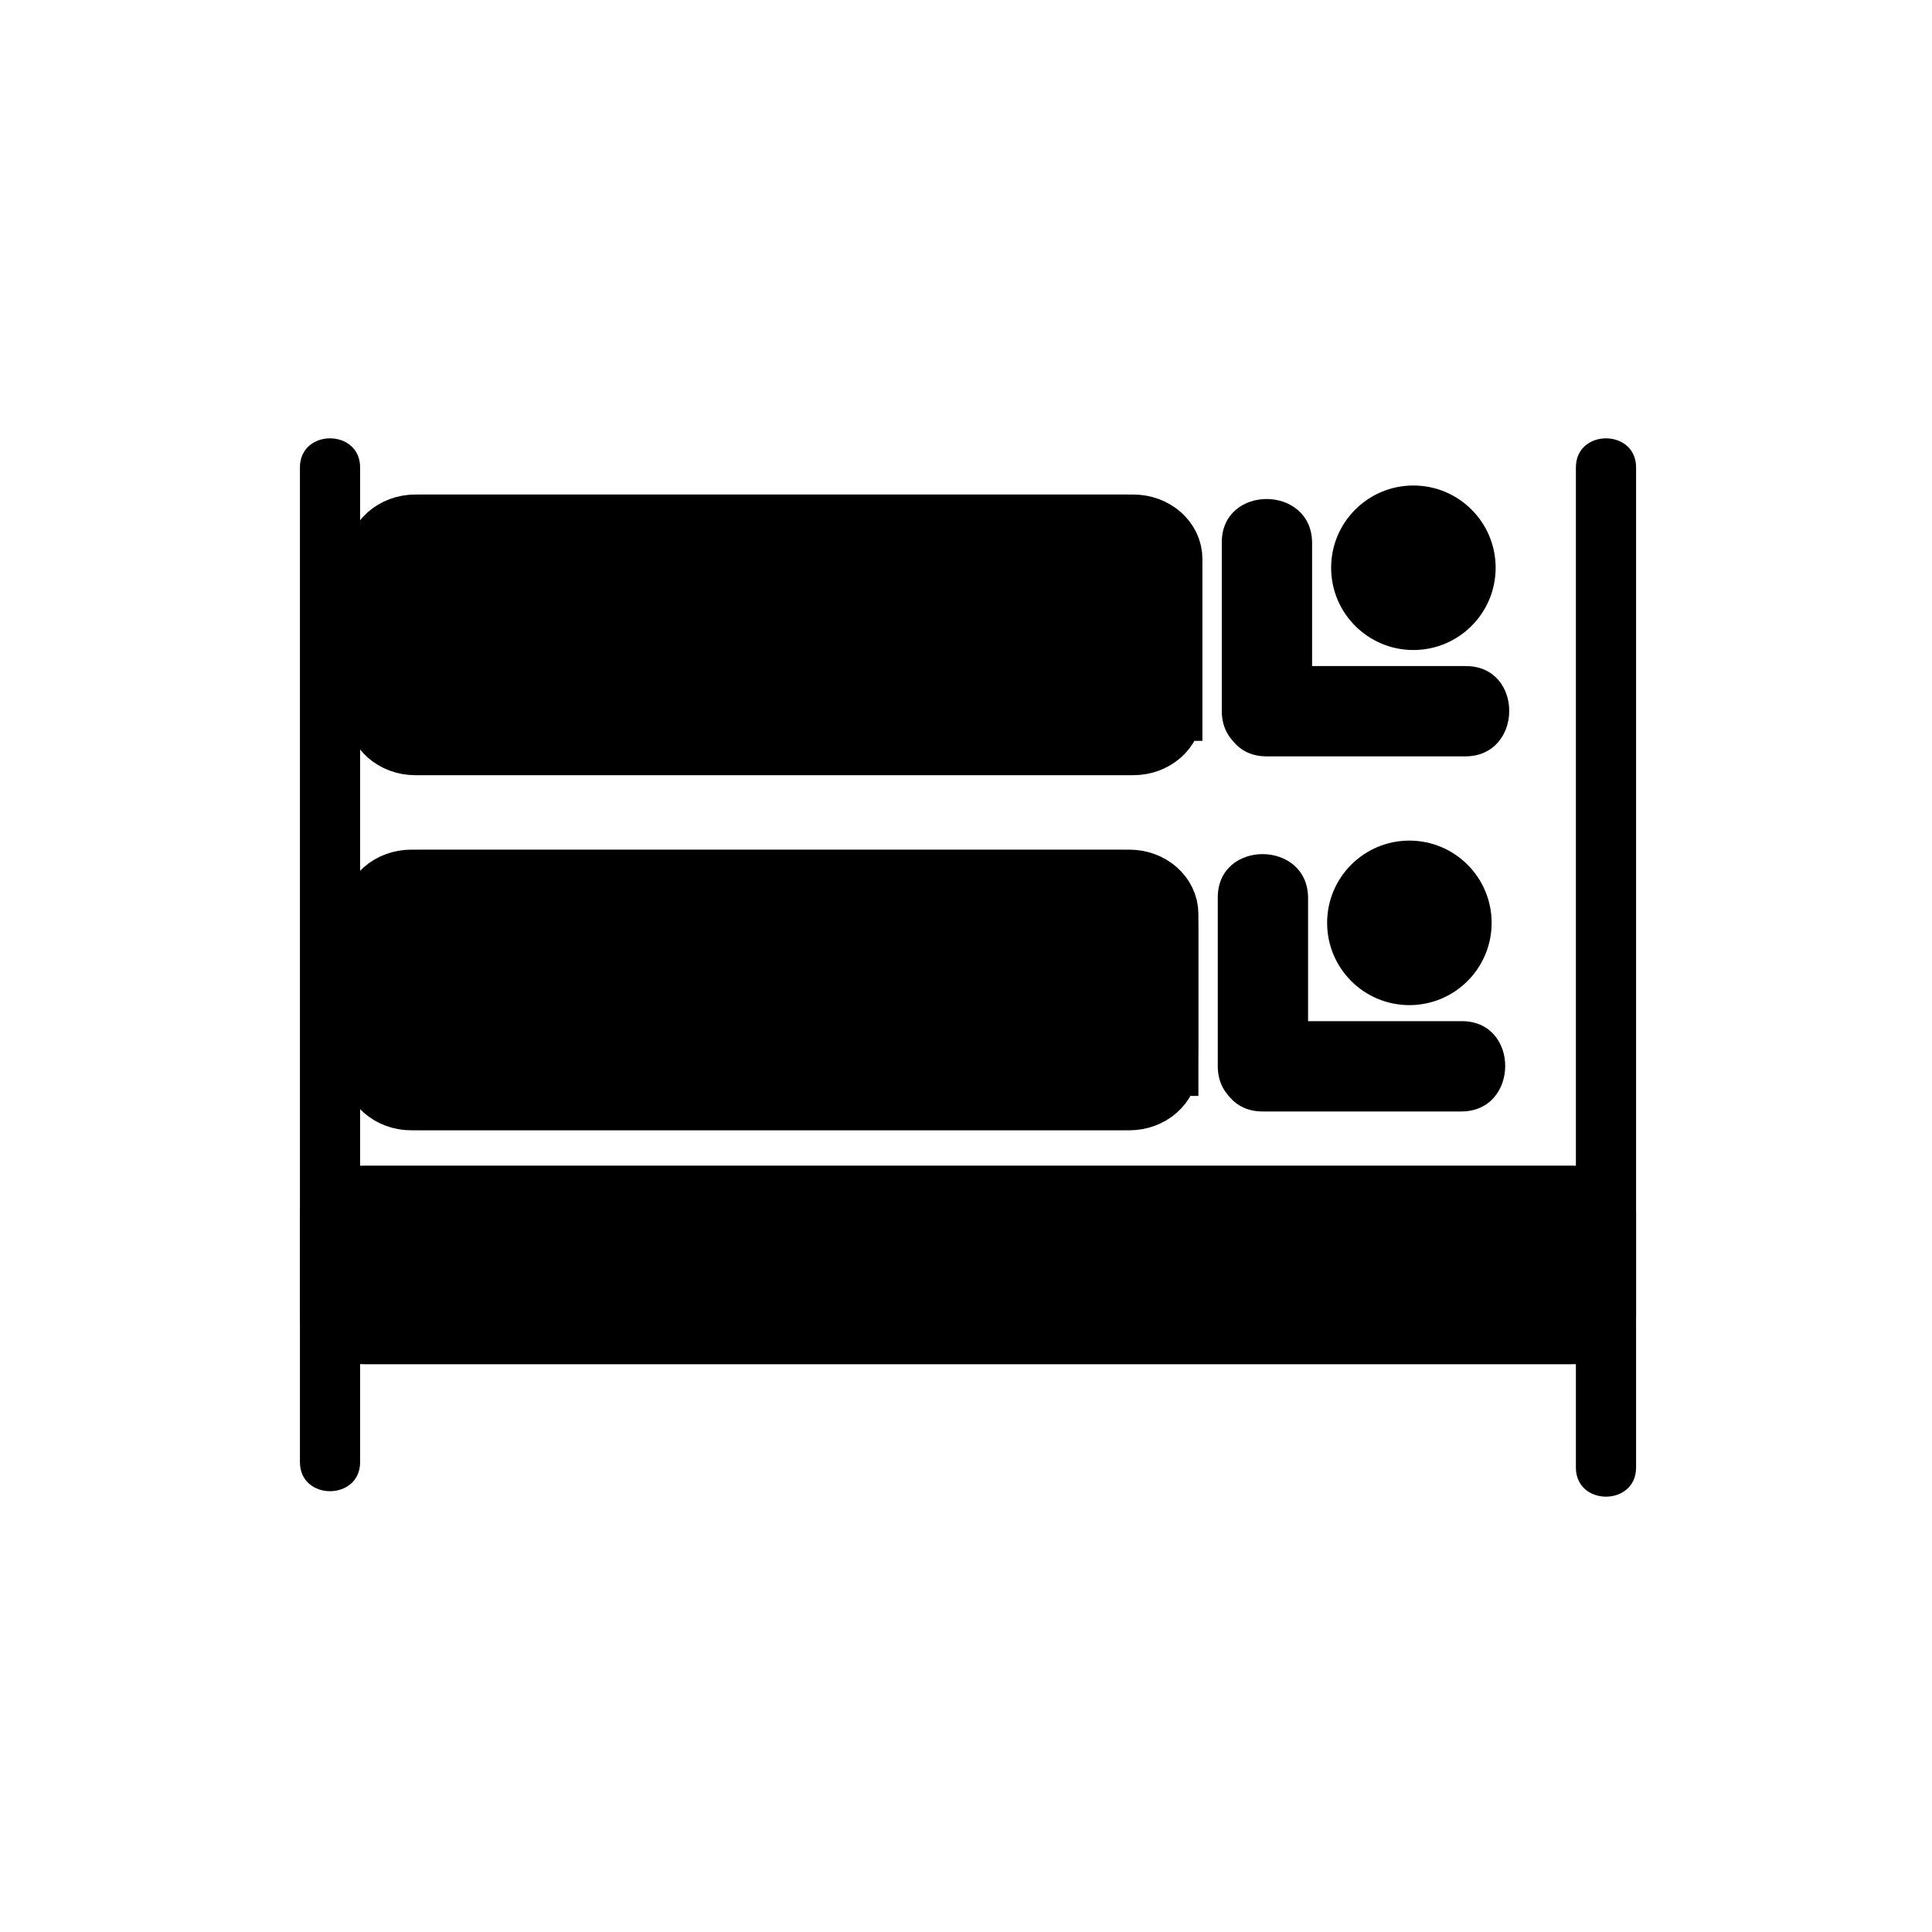 <svg xmlns="http://www.w3.org/2000/svg" viewBox="20 20 321 321">
<g fill="#000">
<g  stroke="#000" stroke-width="10">
<path d="m214.112,197.09c0,3.152-2.901,5.709-6.478,5.709h-119.297c-3.577,0-6.478-2.557-6.478-5.709v-25.214c0-3.153 2.901-5.709 6.478-5.709h119.298c3.576,0 6.478,2.556 6.478,5.709v25.214z"/>
<path d="m286.833,238.73c0,1.622-2.595,2.937-5.795,2.937h-200.41c-3.2,0-5.795-1.314-5.795-2.937v-17.127c0-1.622 2.595-2.937 5.795-2.937h200.41c3.2,0 5.795,1.314 5.795,2.937v17.127z"/>
</g>
<path d="m69.833,97.667c0,49.694 0,99.388 0,149.082 0,5.392 0,10.784 0,16.176 0,6.448 10,6.448 10,0 0-49.694 0-99.388 0-149.082 0-5.392 0-10.784 0-16.176 0-6.449-10-6.449-10-0z"/>
<path d="m281.833,97.667c0,49.628 0,99.257 0,148.886 0,5.761 0,11.521 0,17.281 0,6.448 10,6.448 10,0 0-49.629 0-99.257 0-148.886 0-5.76 0-11.521 0-17.281 0-6.449-10-6.449-10,0z"/>
<path d="m222.331,169.113c0,9.333 0,18.667 0,28 0,9.686 15.004,9.771 15.004,.107 0-9.333 0-18.667 0-28 0-9.685-15.004-9.771-15.004-.107z"/>
<path d="m262.887,189.665c-11,0-22,0-33,0-9.686,0-9.771,15.004-.107,15.004 11,0 22,0 33,0 9.685,0 9.771-15.004 .107-15.004z"/>
<circle cx="254.167" cy="173.333" r="13.667"/>
<path  stroke="#000" stroke-width="10" d="m214.779,138.089c0,3.153-2.9,5.709-6.479,5.709h-119.296c-3.577,0-6.478-2.556-6.478-5.709v-25.213c0-3.153 2.901-5.709 6.478-5.709h119.297c3.578,0 6.479,2.556 6.479,5.709v25.213z"/>
<path d="m222.998,110.113c0,9.333 0,18.667 0,28 0,9.687 15.004,9.772 15.004,.108 0-9.333 0-18.667 0-28 0-9.686-15.004-9.772-15.004-.108z"/>
<path d="m263.554,130.666c-11,0-22,0-33,0-9.686,0-9.771,15.003-.107,15.003 11,0 22,0 33,0 9.685-.001 9.771-15.003 .107-15.003z"/>
<circle cx="254.833" cy="114.333" r="13.667"/>
<path d="m207.025,145.667c-23.5,0-47,0-70.5,0-13.254,0-26.509,0-39.764,0-2.302,0-4.604,0-6.905,0-11.193,0-9.497-11.75-9.497-19.271 0-7.596-2.208-18.245 7.183-20.977 2.456-.714 5.748-.252 8.246-.252 12.928,0 25.855,0 38.784,0 24.136,0 48.272,0 72.409,0 11.222,0 9.53,11.721 9.53,19.271 0,8.208 2.254,20.563-9.486,21.229-1.923,.109-1.934,3.109 0,3 7.753-.439 12.485-5.632 12.485-13.232 0-6.848 0-13.695 0-20.542 0-7.131-5.122-12.725-12.497-12.725-2.301,0-4.603,0-6.904,0-29.089,0-58.177,0-87.266,0-7.666,0-15.333,0-22.999,0-7.771,0-12.486,5.94-12.486,13.232 0,6.848 0,13.695 0,20.542 0,7.131 5.122,12.725 12.497,12.725 2.302,0 4.604,0 6.905,0 13.254,0 26.509,0 39.764,0 23.5,0 47,0 70.5,0 1.936,0 1.936-3 .001-3z"/>
<path d="m206.576,204.732c-23.5,0-47,0-70.5,0-13.254,0-26.509,0-39.764,0-2.302,0-4.604,0-6.905,0-11.193,0-9.497-11.75-9.497-19.271 0-7.596-2.208-18.245 7.183-20.977 2.456-.714 5.748-.252 8.246-.252 12.928,0 25.855,0 38.784,0 24.136,0 48.272,0 72.409,0 11.222,0 9.53,11.721 9.53,19.271 0,8.209 2.253,20.564-9.486,21.229-1.923,.109-1.934,3.109 0,3 7.753-.439 12.485-5.633 12.485-13.232 0-6.848 0-13.695 0-20.542 0-7.131-5.122-12.725-12.497-12.725-2.301,0-4.603,0-6.904,0-29.089,0-58.177,0-87.266,0-7.666,0-15.333,0-22.999,0-7.771,0-12.486,5.94-12.486,13.232 0,6.848 0,13.695 0,20.542 0,7.132 5.123,12.726 12.497,12.726 2.302,0 4.604,0 6.905,0 13.254,0 26.509,0 39.764,0 23.5,0 47,0 70.5,0 1.936-.001 1.936-3.001 .001-3.001z"/>
</g>
</svg>
